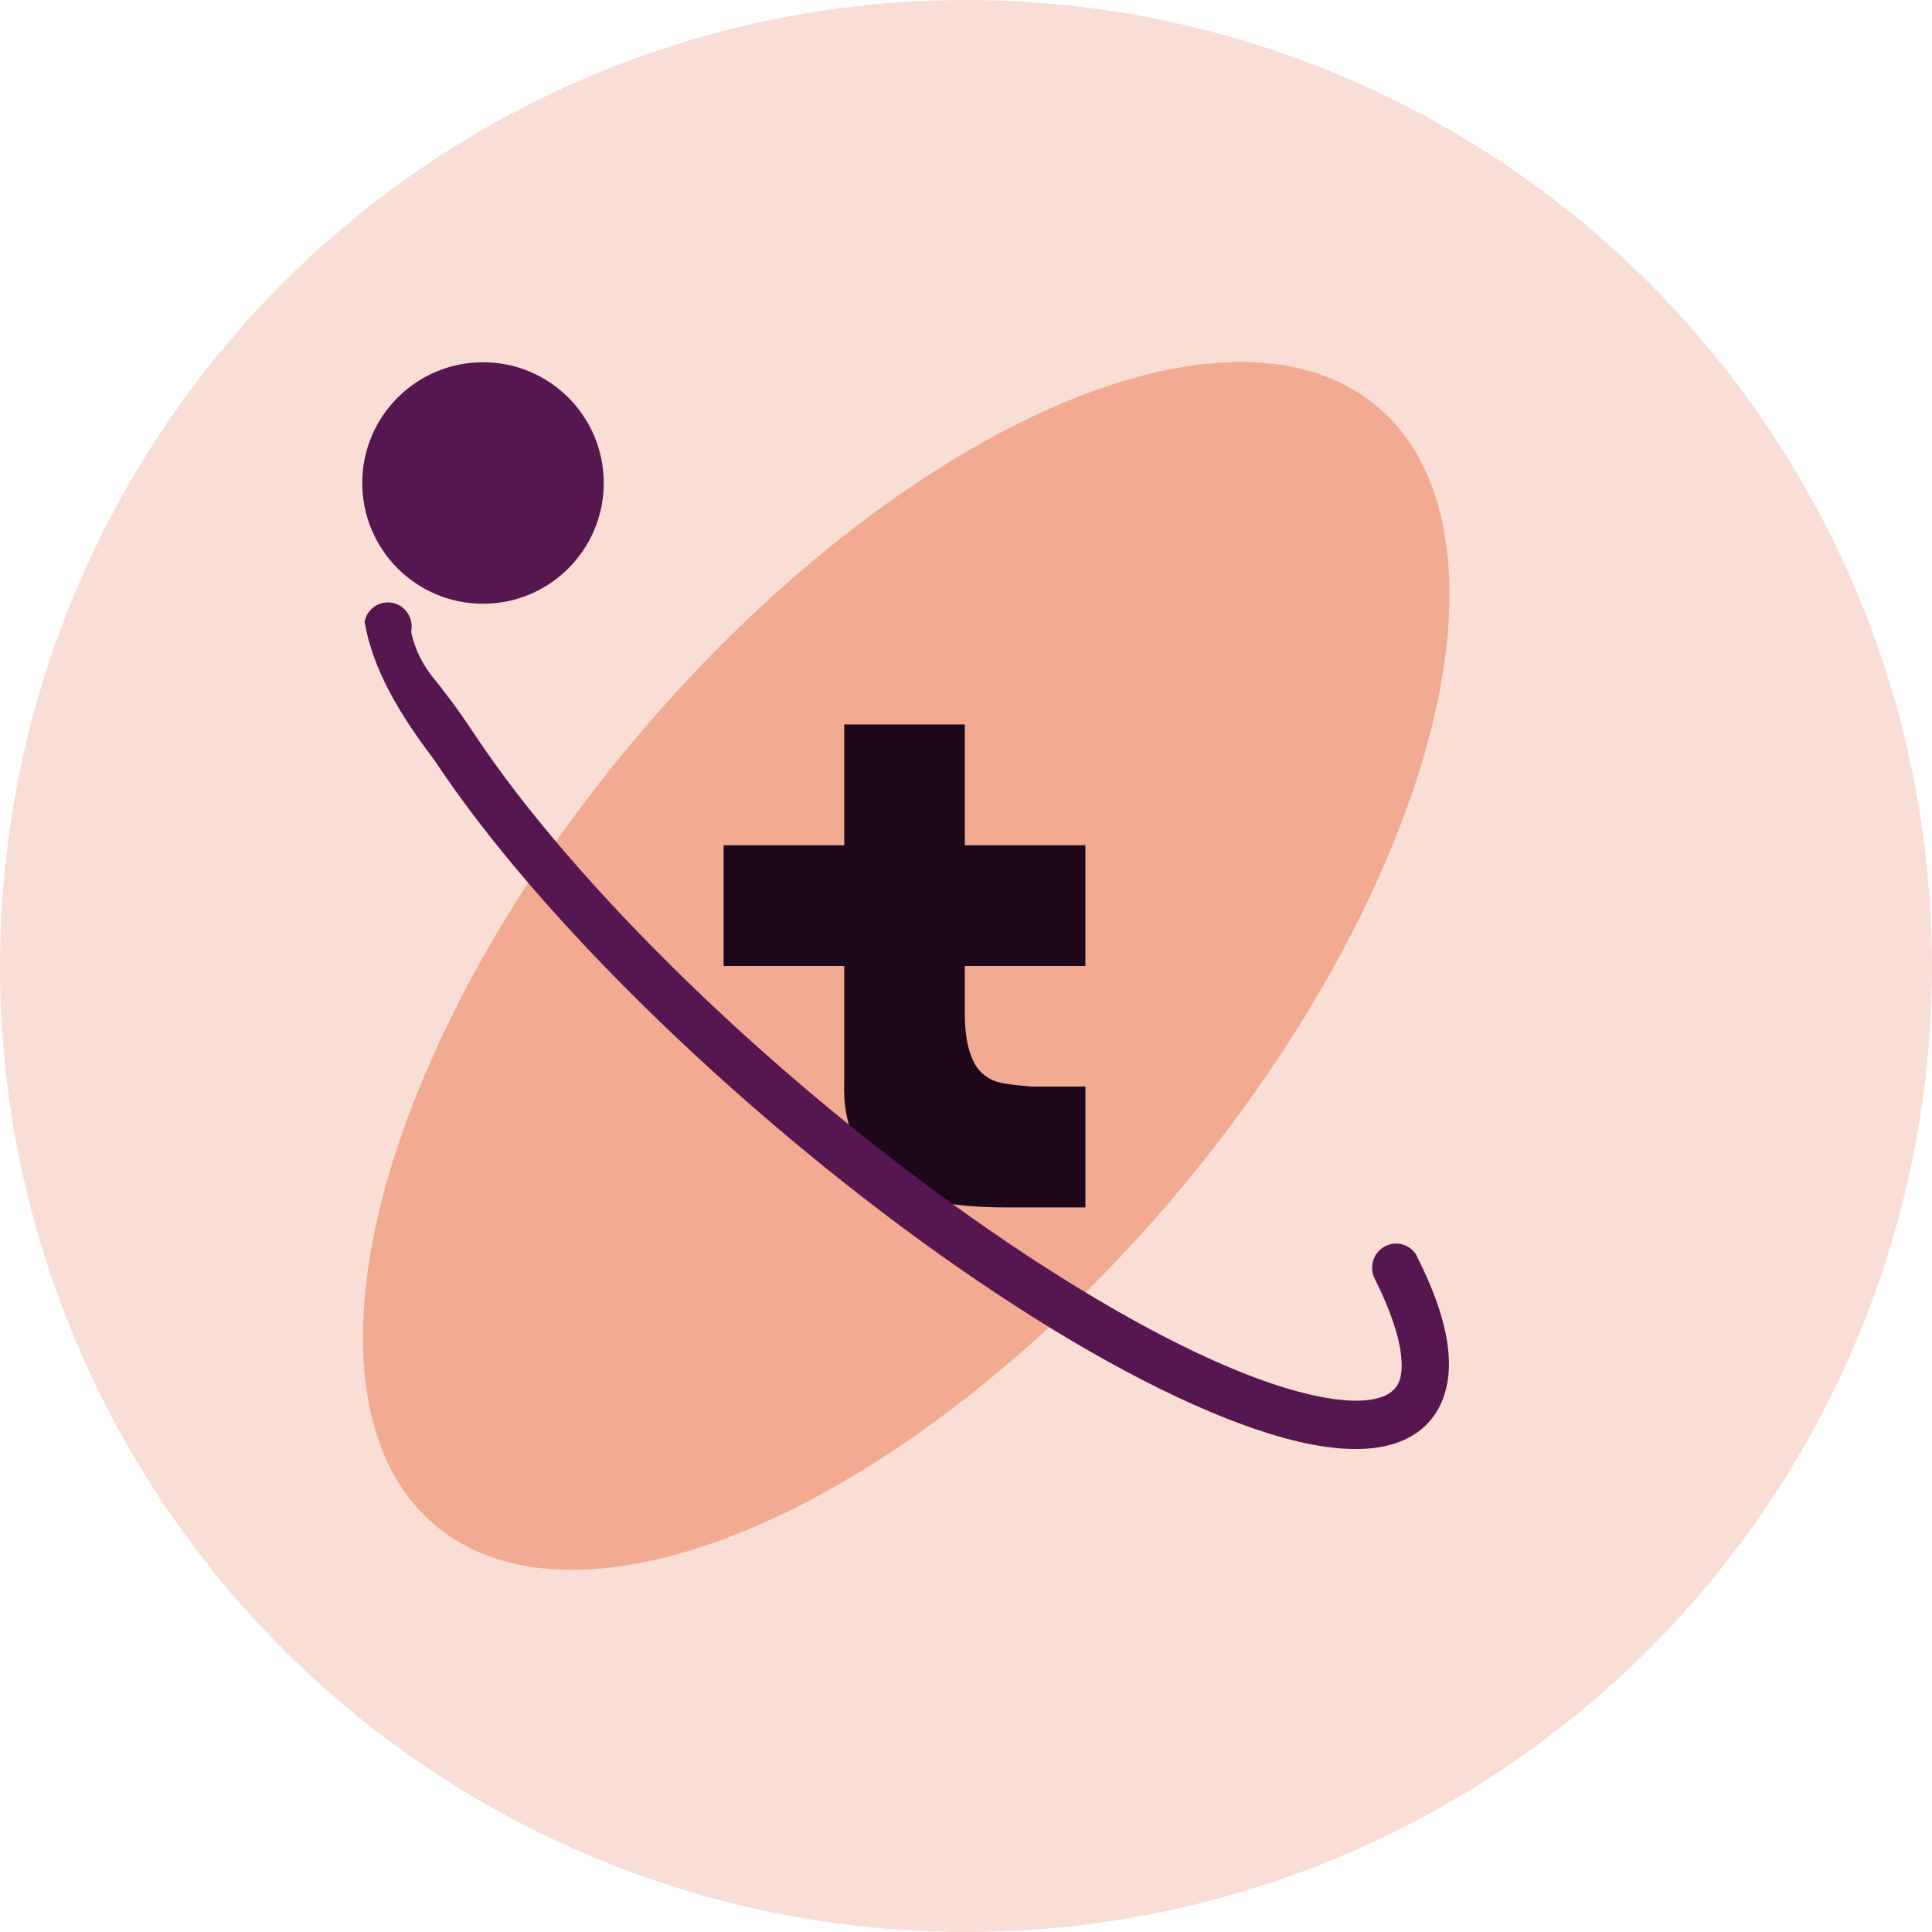 <svg xmlns="http://www.w3.org/2000/svg" width="16" height="16" version="1.1">
 <circle style="fill:#f9ded5" cx="8" cy="8" r="8"/>
 <ellipse style="fill:#f3aa92" cx="-.869" cy="10.906" rx="6.056" ry="2.929" transform="matrix(0.651,-0.759,0.74,0.673,0,0)"/>
 <g transform="matrix(0.411,0,0,0.4,-1.159,-1.363)">
  <path style="fill:#1d081b" d="m 22.261,18.407 v 2.5 h 2.429 v 2.5 h -2.429 v 1.002 c 0,0.635 0.149,1.043 0.355,1.224 0.211,0.181 0.348,0.214 0.985,0.271 h 1.09 v 2.502 h -1.577 c -1.185,0 -2.003,-0.183 -2.453,-0.549 -0.451,-0.371 -0.866,-1.044 -0.83,-2.017 V 23.407 h -2.43 v -2.5 h 2.43 V 18.407 Z"/>
 </g>
 <circle style="fill:#561750" cx="4" cy="4" r="1"/>
 <path style="fill:#561750" d="m 11.735,10.407 c 0.153,0.303 0.242,0.566 0.261,0.802 0.02,0.236 -0.041,0.46 -0.199,0.605 -0.158,0.145 -0.379,0.195 -0.63,0.185 -0.251,-0.01 -0.544,-0.079 -0.885,-0.204 C 8.919,11.293 7.032,9.976 5.448,8.445 4.656,7.679 4.021,6.937 3.596,6.293 3.308,5.914 3.087,5.545 3.019,5.148 c 0.022,-0.108 0.127,-0.178 0.234,-0.155 0.106,0.023 0.175,0.129 0.152,0.237 0,0 0.028,0.192 0.18,0.379 0.083,0.103 0.195,0.246 0.338,0.462 0.402,0.609 1.021,1.335 1.797,2.085 1.552,1.5 3.435,2.798 4.698,3.262 0.316,0.116 0.576,0.173 0.766,0.181 0.19,0.008 0.298,-0.034 0.35,-0.082 0.053,-0.048 0.084,-0.119 0.071,-0.274 -0.013,-0.155 -0.082,-0.379 -0.22,-0.653 -0.05,-0.098 -0.011,-0.219 0.086,-0.269 0.097,-0.051 0.216,-0.012 0.266,0.086 z"/>
</svg>
